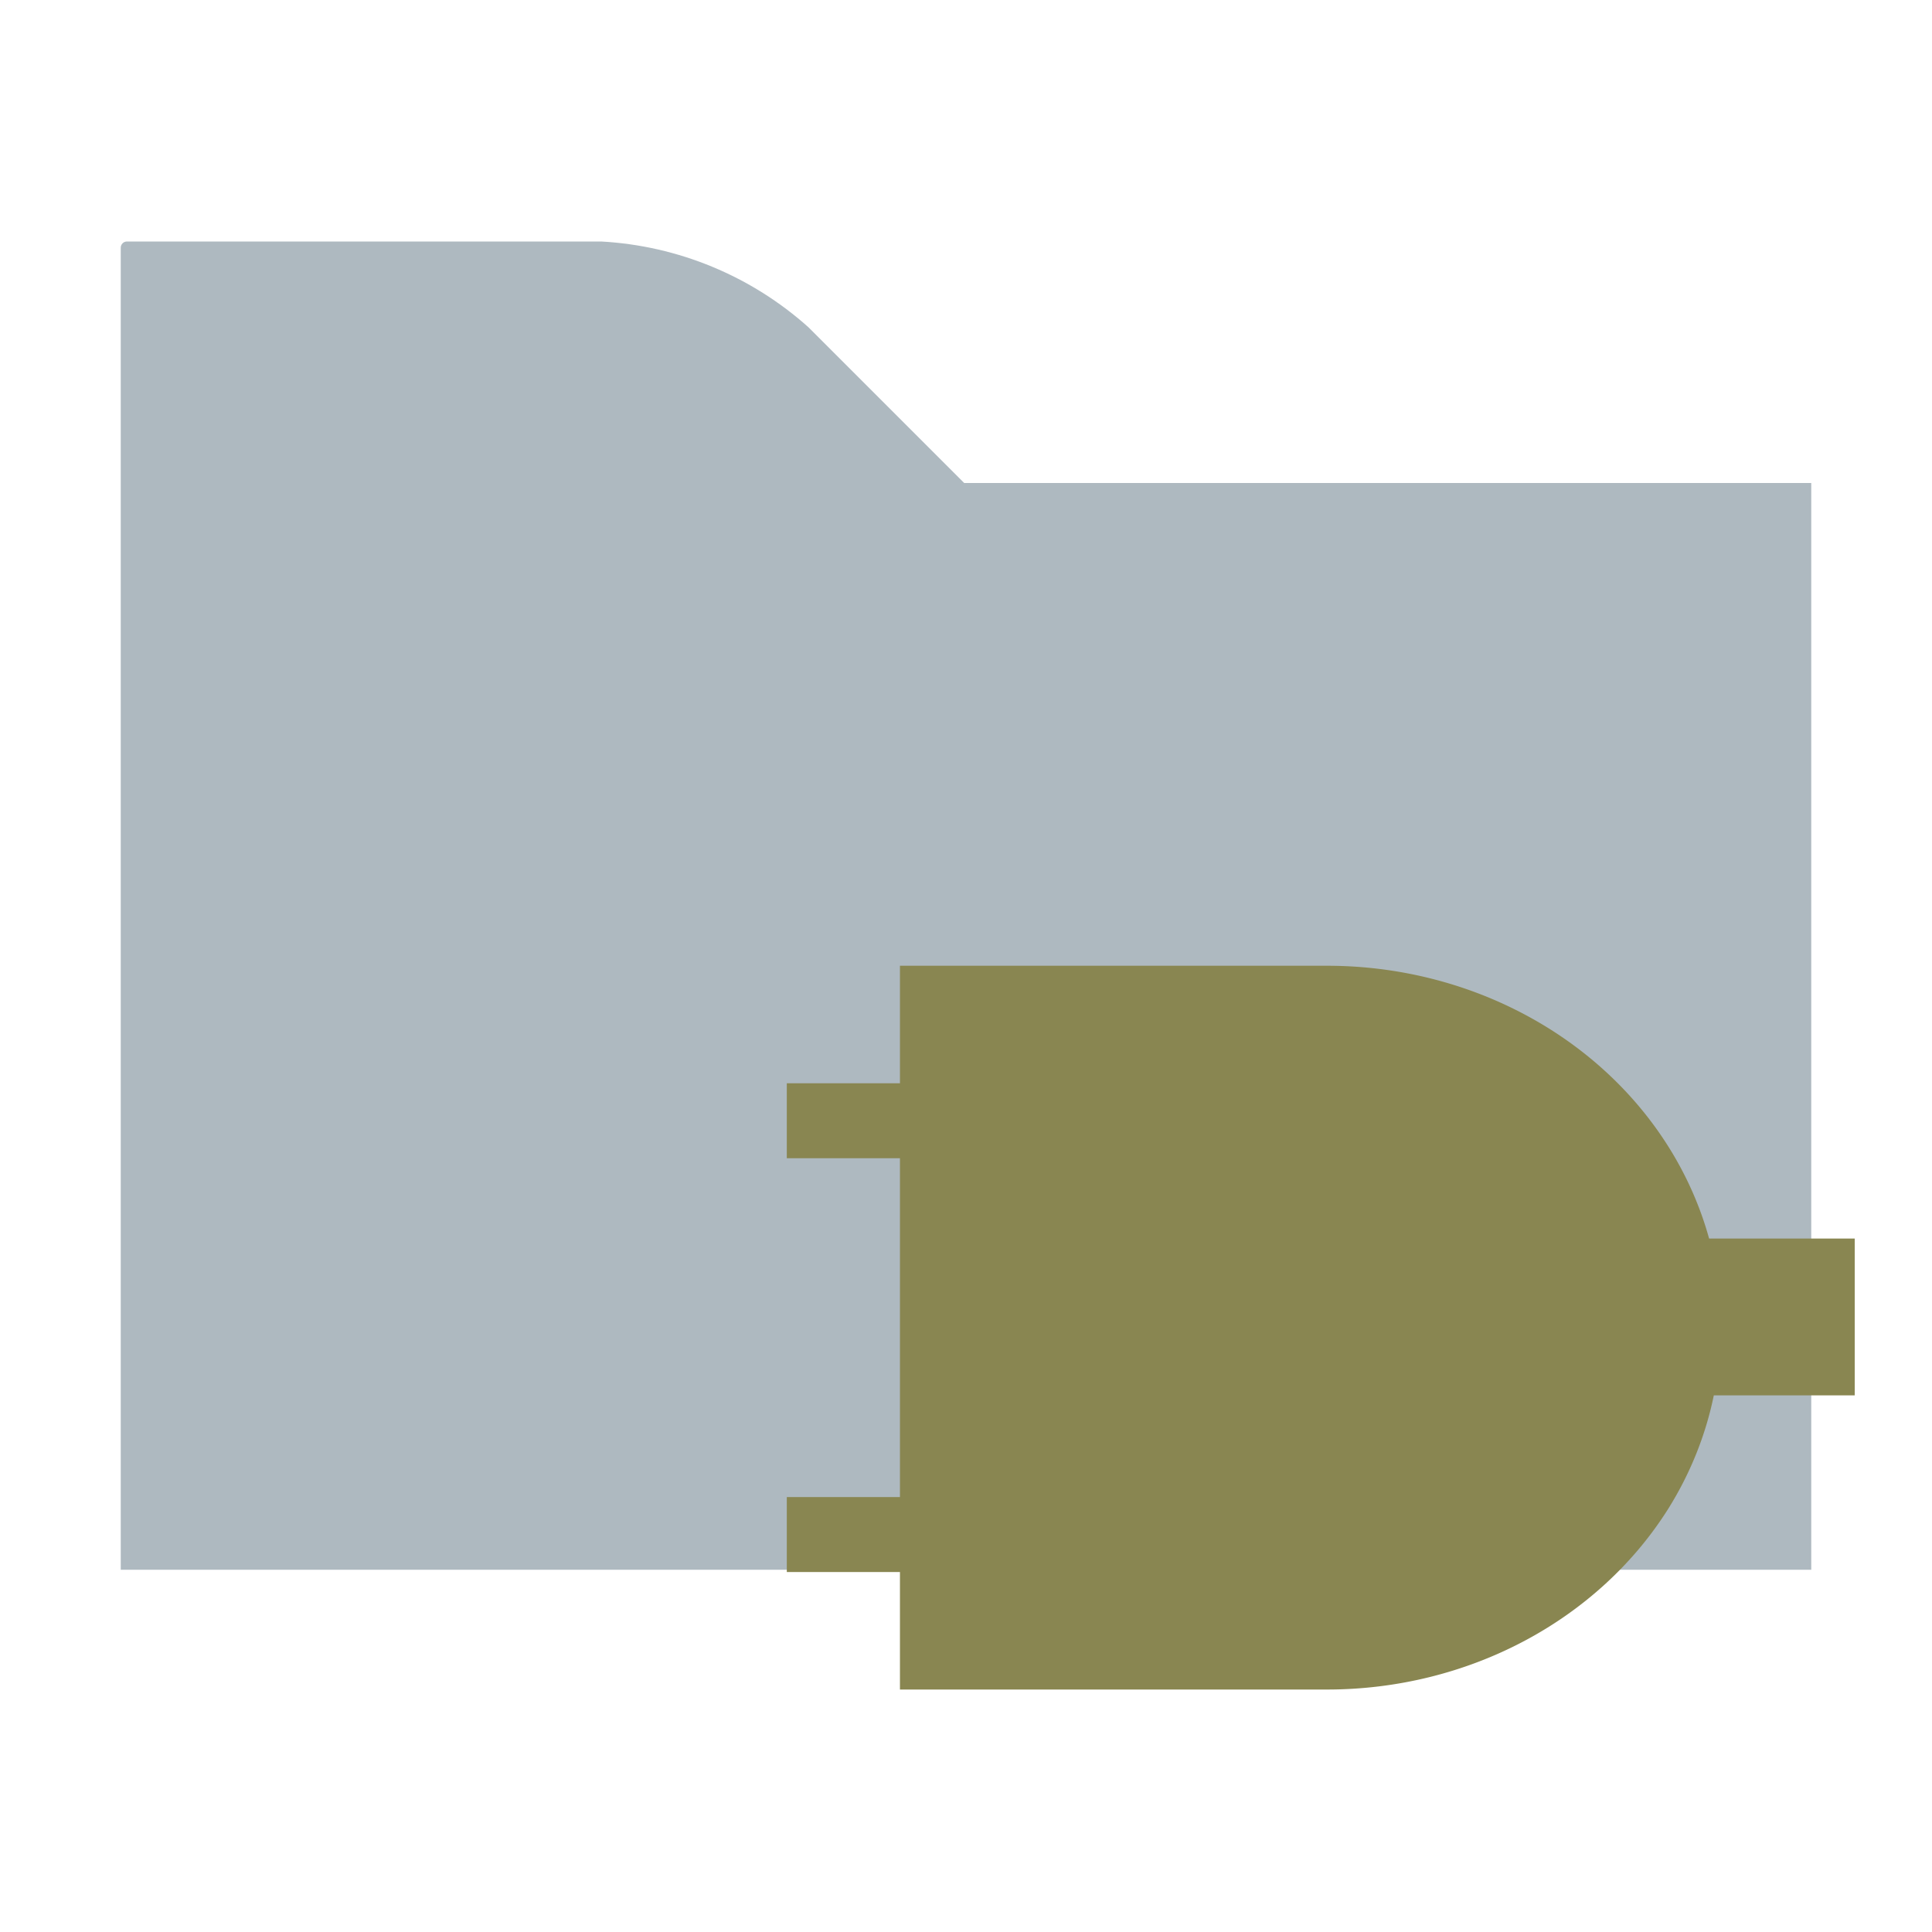 <?xml version="1.0" encoding="UTF-8" standalone="no"?>
<!-- Copyright 2000-2021 JetBrains s.r.o. and contributors. Use of this source code is governed by the Apache 2.0 license that can be found in the LICENSE file. -->

<svg
   width="16"
   height="16"
   viewBox="0 0 16 16"
   version="1.1"
   id="svg4"
   xml:space="preserve"
   xmlns="http://www.w3.org/2000/svg"
   xmlns:svg="http://www.w3.org/2000/svg"><defs
     id="defs8" /><path
     fill="#9AA7B0"
     fill-opacity=".8"
     fill-rule="evenodd"
     d="M1,13 L15,13 L15,4 L7.985,4 L6.696,2.711 C6.222,2.286 5.616,2.035 4.979,2 L1.051,2 C1.023,2 1,2.023 1,2.051 L1,13 Z"
     id="path2" /><path
     style="fill:#898651;fill-opacity:1;stroke:none;stroke-width:1.688;stroke-opacity:1"
     d="M 7.453,7.998 V 8.971 H 6.516 V 9.592 h 0.937 v 2.806 H 6.516 v 0.621 h 0.937 v 0.973 h 3.537 a 3.263,2.997 0 0 0 0.003,0 3.263,2.997 0 0 0 2.824,-1.499 3.263,2.997 0 0 0 0.376,-0.937 h 1.167 v -1.299 h -1.206 A 3.263,2.997 0 0 0 13.817,9.496 3.263,2.997 0 0 0 10.993,7.998 h -0.003 z"
     id="path371" /></svg>
